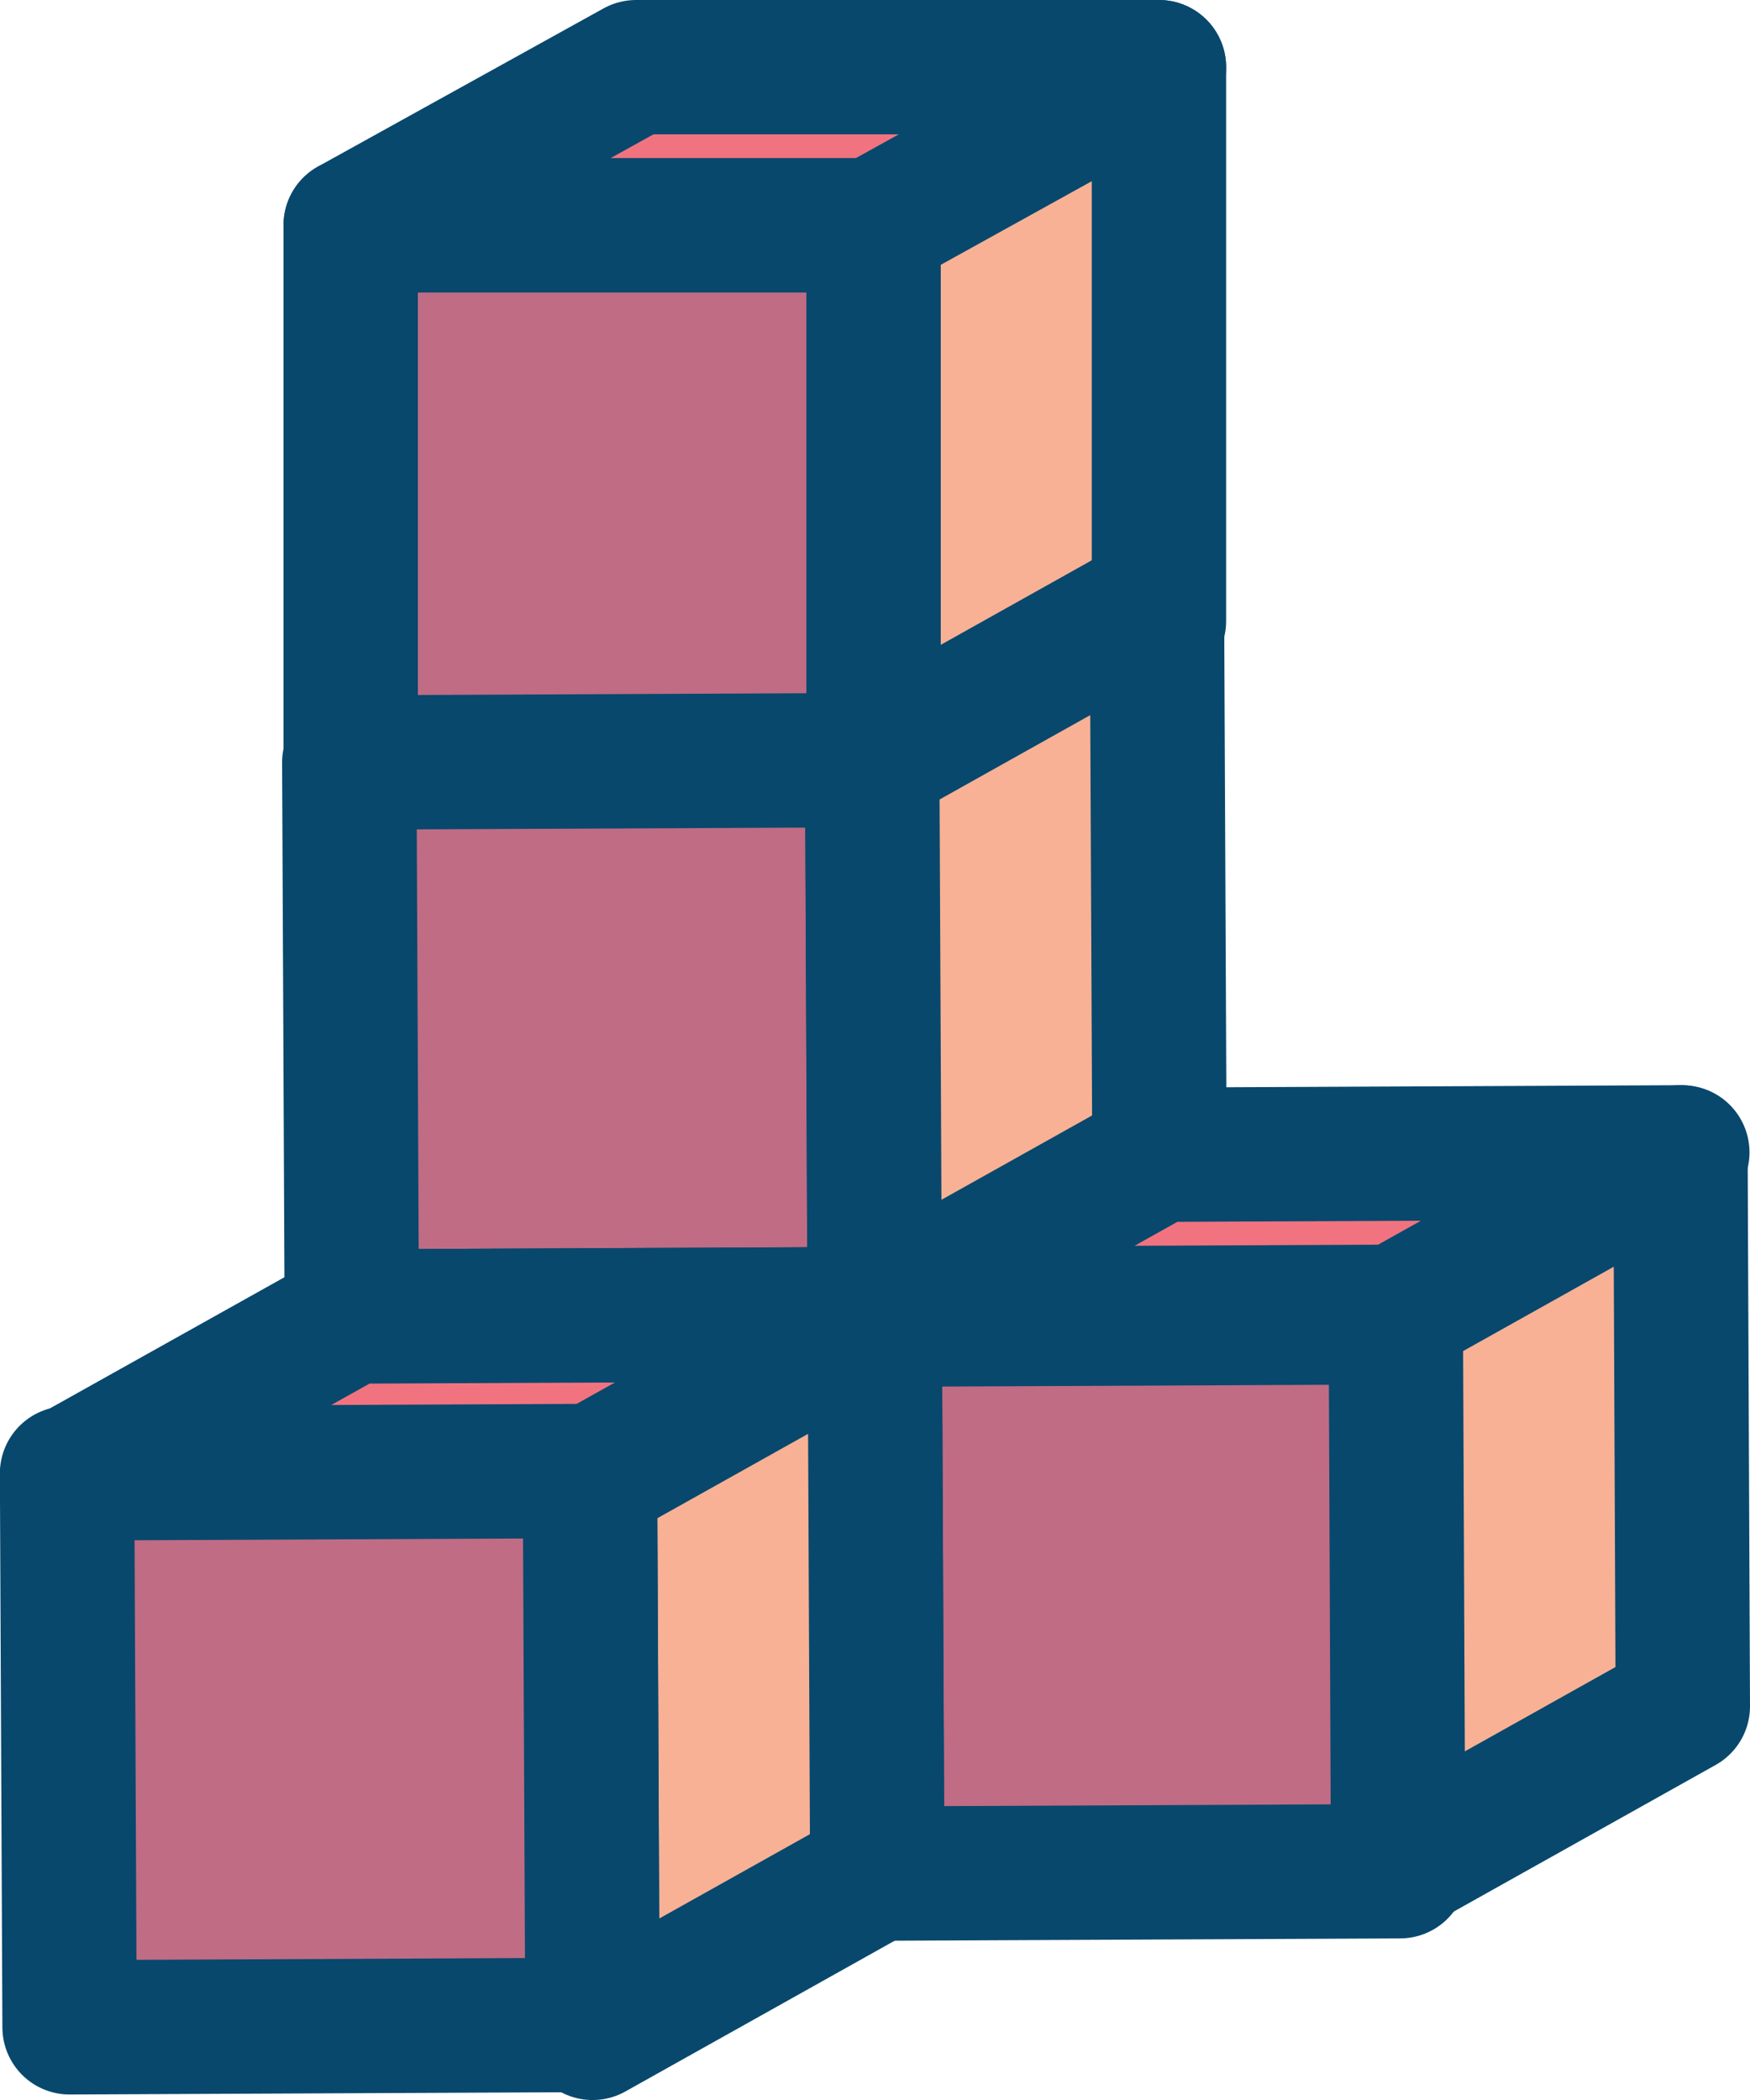 <svg xmlns="http://www.w3.org/2000/svg" viewBox="0 0 104.19 125.03"><defs><style>.cls-1{fill:#c06c84;}.cls-1,.cls-2,.cls-3{stroke:#08486d;stroke-linecap:square;stroke-linejoin:round;stroke-width:8px;}.cls-2{fill:#f27380;}.cls-3{fill:#f8b195;}</style></defs><title>Asset 24</title><g id="Layer_2" data-name="Layer 2"><g id="Layer_1-2" data-name="Layer 1"><rect class="cls-1" x="20.88" y="13.41" width="31.13" height="32.98"/><polygon class="cls-2" points="52.01 13.41 20.88 13.41 37.87 4 69 4 52.01 13.41"/><polygon class="cls-3" points="69 36.98 52.01 46.39 52.01 13.41 69 4 69 36.98"/><rect class="cls-1" x="52.15" y="78.5" width="31.13" height="32.98" transform="translate(135.86 189.67) rotate(179.74)"/><polygon class="cls-3" points="35.13 88.05 52.08 78.56 52.23 111.54 35.28 121.03 35.13 88.05"/><rect class="cls-1" x="20.88" y="45.33" width="31.13" height="32.98" transform="translate(73.16 123.47) rotate(179.74)"/><polygon class="cls-2" points="20.95 78.38 52.08 78.24 35.13 87.72 4 87.86 20.95 78.38"/><rect class="cls-1" x="4.07" y="87.65" width="31.13" height="32.98" transform="translate(39.74 208.19) rotate(179.74)"/><polygon class="cls-2" points="69.03 68.75 100.16 68.61 83.21 78.1 52.08 78.24 69.03 68.75"/><polygon class="cls-3" points="51.93 45.26 68.88 35.77 69.03 68.75 52.08 78.24 51.93 45.26"/><polygon class="cls-3" points="83.1 78.1 100.05 68.61 100.19 101.59 83.24 111.08 83.1 78.1"/></g></g></svg>
